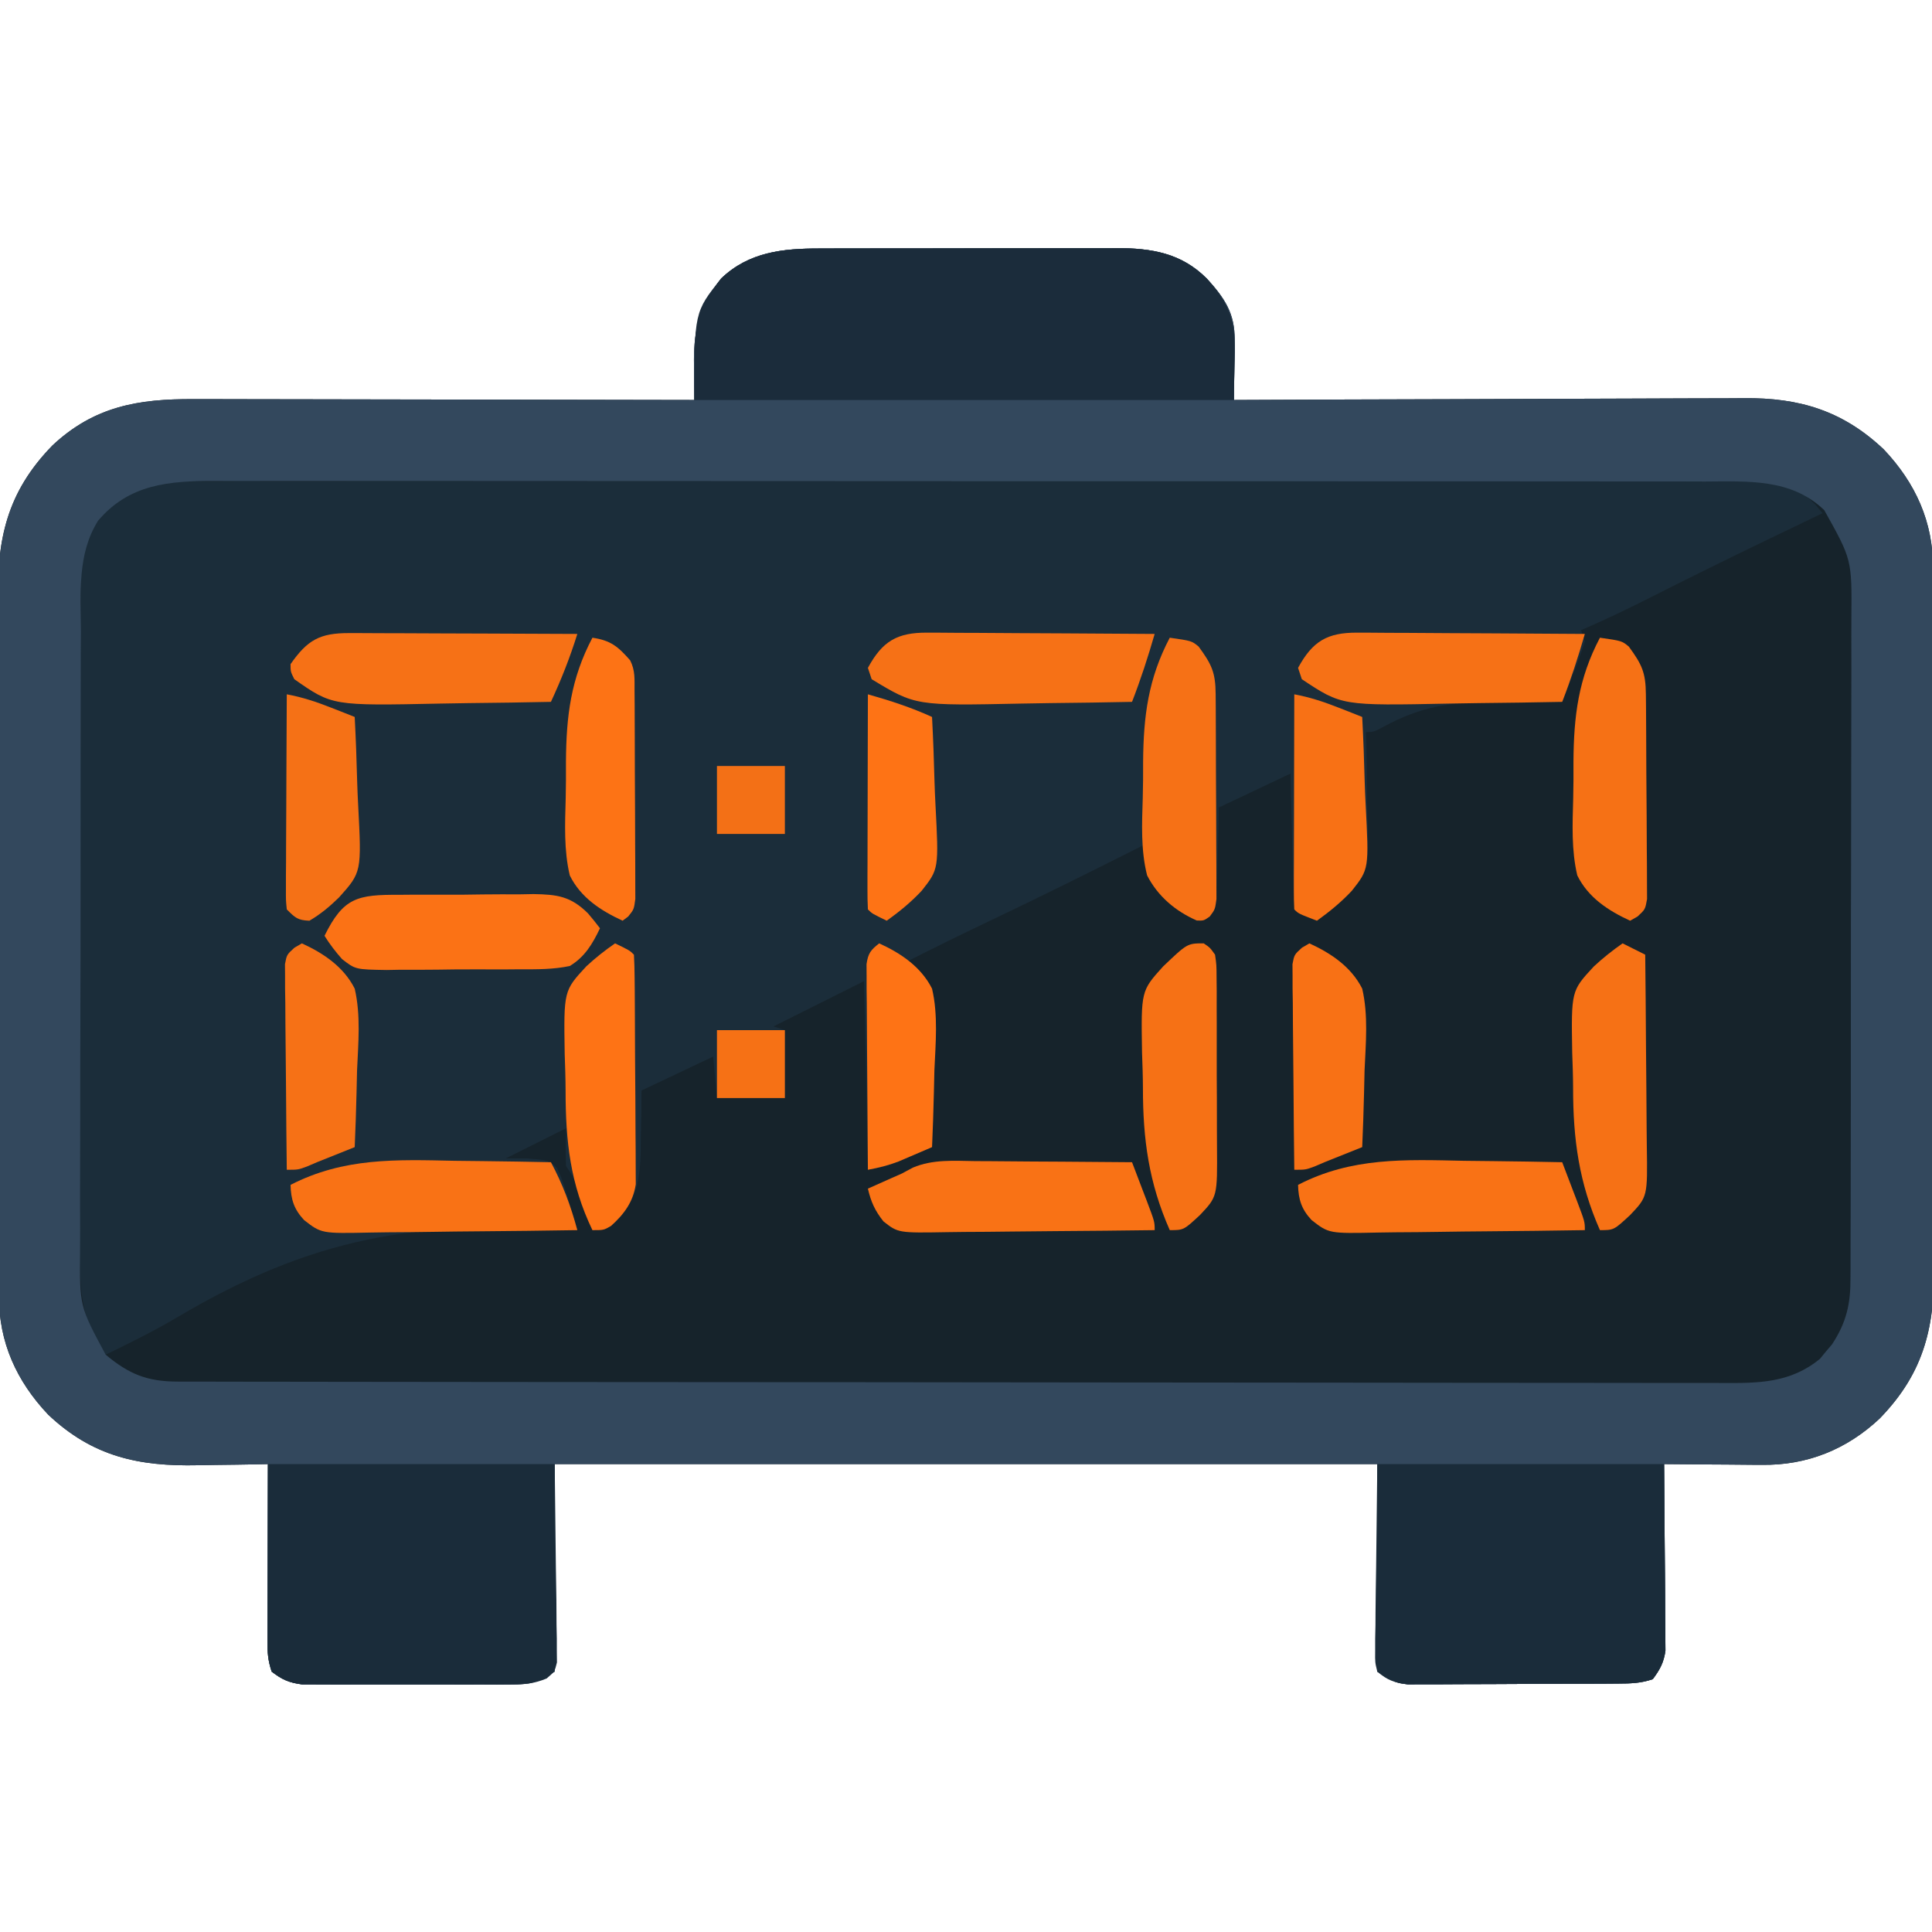 <?xml version="1.0" encoding="UTF-8"?>
<svg version="1.1" xmlns="http://www.w3.org/2000/svg" width="512" height="512">
<path d="M0 0 C0.913 -0.003 1.826 -0.007 2.766 -0.01 C5.78 -0.02 8.794 -0.022 11.808 -0.023 C13.909 -0.026 16.01 -0.029 18.111 -0.033 C22.516 -0.039 26.921 -0.041 31.326 -0.04 C36.956 -0.04 42.585 -0.054 48.215 -0.071 C52.556 -0.082 56.897 -0.084 61.238 -0.083 C63.313 -0.085 65.387 -0.089 67.462 -0.097 C70.372 -0.107 73.282 -0.104 76.191 -0.098 C77.04 -0.103 77.888 -0.109 78.761 -0.115 C88.06 -0.066 95.915 1.175 102.706 8.009 C107.343 13.074 110.137 17.15 110.05 24.227 C110.043 25.159 110.037 26.09 110.03 27.05 C110.014 28.009 109.997 28.969 109.979 29.958 C109.97 30.937 109.961 31.916 109.952 32.925 C109.929 35.332 109.896 37.738 109.854 40.145 C110.606 40.142 111.358 40.138 112.132 40.134 C130.463 40.046 148.793 39.979 167.123 39.938 C175.988 39.917 184.852 39.889 193.717 39.844 C201.447 39.804 209.178 39.778 216.909 39.769 C220.998 39.764 225.087 39.752 229.177 39.722 C233.035 39.695 236.892 39.687 240.75 39.693 C242.157 39.692 243.565 39.684 244.972 39.668 C259.737 39.514 271.237 42.998 282.077 53.247 C290.503 62.161 295.166 72.457 295.129 84.752 C295.134 85.605 295.139 86.459 295.145 87.338 C295.159 90.191 295.16 93.044 295.161 95.897 C295.169 97.946 295.177 99.995 295.186 102.044 C295.208 107.606 295.217 113.168 295.222 118.731 C295.226 122.209 295.232 125.688 295.239 129.167 C295.263 141.313 295.276 153.459 295.28 165.605 C295.284 176.909 295.314 188.213 295.355 199.517 C295.39 209.234 295.406 218.952 295.406 228.669 C295.407 234.467 295.416 240.265 295.444 246.063 C295.471 251.522 295.473 256.981 295.457 262.44 C295.455 264.436 295.461 266.432 295.477 268.428 C295.604 285.257 293.132 297.568 280.979 310.075 C272.252 318.275 261.712 322.515 249.733 322.341 C248.616 322.336 248.616 322.336 247.477 322.332 C245.123 322.321 242.77 322.296 240.417 322.27 C238.811 322.26 237.205 322.251 235.599 322.243 C231.684 322.221 227.769 322.187 223.854 322.145 C223.864 323.106 223.864 323.106 223.875 324.086 C223.941 330.753 223.986 337.42 224.019 344.087 C224.034 346.575 224.055 349.063 224.081 351.551 C224.117 355.128 224.134 358.705 224.147 362.282 C224.163 363.394 224.178 364.505 224.194 365.651 C224.195 366.691 224.195 367.732 224.195 368.804 C224.205 370.173 224.205 370.173 224.215 371.57 C223.772 374.732 222.759 376.598 220.854 379.145 C217.56 380.243 215.096 380.285 211.626 380.306 C210.341 380.316 209.056 380.326 207.733 380.336 C206.328 380.34 204.923 380.345 203.519 380.348 C202.078 380.354 200.636 380.36 199.195 380.366 C196.174 380.376 193.153 380.382 190.132 380.385 C186.266 380.391 182.4 380.415 178.535 380.443 C175.558 380.462 172.581 380.467 169.604 380.469 C168.179 380.472 166.754 380.48 165.329 380.493 C163.333 380.51 161.337 380.506 159.341 380.502 C158.207 380.505 157.072 380.509 155.903 380.513 C152.854 380.145 152.854 380.145 147.854 377.145 C147.854 358.995 147.854 340.845 147.854 322.145 C75.914 322.145 3.974 322.145 -70.146 322.145 C-70.146 340.295 -70.146 358.445 -70.146 377.145 C-75.073 380.102 -76.227 380.522 -81.601 380.533 C-82.885 380.543 -84.17 380.552 -85.494 380.562 C-86.888 380.557 -88.283 380.551 -89.677 380.544 C-91.115 380.546 -92.553 380.549 -93.991 380.552 C-97.001 380.557 -100.01 380.55 -103.019 380.536 C-106.869 380.519 -110.719 380.529 -114.569 380.547 C-117.537 380.558 -120.506 380.554 -123.474 380.547 C-124.893 380.545 -126.313 380.547 -127.732 380.554 C-129.718 380.562 -131.704 380.548 -133.69 380.533 C-134.819 380.531 -135.947 380.529 -137.11 380.526 C-140.535 380.096 -142.421 379.244 -145.146 377.145 C-146.147 374.142 -146.267 372.168 -146.259 369.031 C-146.259 367.47 -146.259 367.47 -146.259 365.877 C-146.254 364.755 -146.248 363.633 -146.243 362.477 C-146.242 361.327 -146.24 360.177 -146.239 358.993 C-146.233 355.314 -146.221 351.636 -146.208 347.958 C-146.203 345.466 -146.198 342.975 -146.194 340.483 C-146.183 334.371 -146.167 328.258 -146.146 322.145 C-147.113 322.166 -148.08 322.187 -149.076 322.209 C-152.722 322.282 -156.367 322.327 -160.013 322.365 C-161.58 322.385 -163.147 322.412 -164.714 322.447 C-180.374 322.787 -192.604 320.167 -204.368 309.044 C-212.794 300.13 -217.457 289.833 -217.42 277.539 C-217.425 276.685 -217.43 275.832 -217.436 274.952 C-217.451 272.099 -217.451 269.246 -217.452 266.393 C-217.46 264.344 -217.468 262.296 -217.477 260.247 C-217.499 254.685 -217.508 249.122 -217.513 243.56 C-217.517 240.081 -217.523 236.603 -217.53 233.124 C-217.554 220.978 -217.568 208.831 -217.571 196.685 C-217.575 185.381 -217.605 174.077 -217.646 162.774 C-217.681 153.056 -217.697 143.339 -217.697 133.621 C-217.698 127.823 -217.707 122.025 -217.735 116.228 C-217.762 110.768 -217.764 105.309 -217.748 99.85 C-217.746 97.854 -217.752 95.859 -217.768 93.863 C-217.895 77.033 -215.423 64.722 -203.271 52.216 C-192.212 41.826 -180.482 39.838 -165.857 39.918 C-164.407 39.919 -162.958 39.918 -161.509 39.917 C-157.59 39.917 -153.671 39.928 -149.752 39.942 C-145.651 39.955 -141.55 39.956 -137.448 39.959 C-129.689 39.965 -121.93 39.981 -114.17 40.001 C-105.333 40.024 -96.497 40.035 -87.66 40.045 C-69.488 40.066 -51.317 40.101 -33.146 40.145 C-33.159 38.977 -33.172 37.808 -33.185 36.604 C-33.196 35.057 -33.206 33.509 -33.216 31.962 C-33.23 30.809 -33.23 30.809 -33.244 29.633 C-33.286 21.115 -31.396 14.671 -26.021 7.938 C-18.654 0.894 -9.66 -0.005 0 0 Z " fill="#16232B" transform="translate(217.146,65.855)"/>
<path d="M0 0 C0.727 -0.004 1.455 -0.009 2.204 -0.013 C4.631 -0.024 7.057 -0.014 9.484 -0.003 C11.246 -0.007 13.008 -0.012 14.77 -0.018 C19.603 -0.03 24.436 -0.024 29.269 -0.015 C34.484 -0.008 39.7 -0.018 44.915 -0.027 C55.129 -0.04 65.343 -0.037 75.558 -0.028 C83.859 -0.022 92.161 -0.021 100.462 -0.024 C101.644 -0.024 102.825 -0.025 104.042 -0.025 C106.442 -0.026 108.842 -0.027 111.242 -0.028 C133.75 -0.037 156.257 -0.027 178.764 -0.011 C198.076 0.003 217.387 0 236.699 -0.014 C259.124 -0.03 281.549 -0.036 303.974 -0.027 C306.365 -0.026 308.757 -0.025 311.148 -0.024 C312.325 -0.023 313.501 -0.023 314.714 -0.023 C323.005 -0.02 331.295 -0.024 339.586 -0.031 C349.691 -0.04 359.796 -0.037 369.901 -0.022 C375.057 -0.014 380.212 -0.011 385.368 -0.02 C390.088 -0.029 394.809 -0.024 399.529 -0.009 C401.236 -0.005 402.942 -0.007 404.649 -0.014 C425.093 -0.095 425.093 -0.095 431.435 6.065 C432.074 6.828 432.713 7.591 433.372 8.378 C432.63 8.734 431.887 9.09 431.123 9.456 C427.58 11.157 424.038 12.86 420.497 14.565 C419.849 14.877 419.202 15.189 418.534 15.51 C407.951 20.61 397.423 25.81 386.939 31.113 C381.149 34.032 375.331 36.817 369.372 39.378 C369.702 40.368 370.032 41.358 370.372 42.378 C369.476 45.174 368.521 47.844 367.435 50.565 C367.144 51.315 366.853 52.064 366.554 52.837 C365.835 54.687 365.105 56.533 364.372 58.378 C362.9 58.368 362.9 58.368 361.397 58.358 C357.678 58.344 353.961 58.376 350.243 58.42 C348.648 58.433 347.052 58.434 345.457 58.422 C334.72 58.351 326.7 59.734 317.201 64.879 C314.372 66.378 314.372 66.378 312.372 66.378 C312.405 67.466 312.437 68.554 312.471 69.675 C312.577 73.769 312.602 77.859 312.604 81.954 C312.616 83.715 312.649 85.476 312.705 87.237 C313.192 103.421 313.192 103.421 306.992 110.018 C304.554 112.306 302.05 114.375 299.372 116.378 C294.497 114.503 294.497 114.503 293.372 113.378 C293.212 110.713 293.113 108.072 293.056 105.405 C293.035 104.607 293.014 103.81 292.993 102.988 C292.927 100.43 292.868 97.873 292.81 95.315 C292.766 93.585 292.723 91.855 292.679 90.126 C292.571 85.876 292.472 81.627 292.372 77.378 C286.102 80.348 279.832 83.318 273.372 86.378 C273.335 88.292 273.297 90.206 273.259 92.178 C273.193 94.682 273.127 97.186 273.06 99.69 C273.037 100.953 273.015 102.215 272.991 103.516 C272.956 104.725 272.92 105.933 272.884 107.178 C272.858 108.294 272.831 109.409 272.805 110.558 C272.372 113.378 272.372 113.378 270.955 115.265 C269.372 116.378 269.372 116.378 267.54 116.381 C264.394 114.925 262.121 112.719 259.685 110.315 C258.937 109.635 258.937 109.635 258.175 108.942 C254.059 104.904 253.627 101.891 253.372 96.378 C252.705 96.714 252.038 97.05 251.35 97.396 C238.38 103.925 225.384 110.377 212.268 116.608 C204.92 120.103 197.627 123.693 190.372 127.378 C190.87 127.768 191.367 128.159 191.879 128.562 C195.543 131.753 197.816 134.052 198.167 139.028 C198.166 140.768 198.127 142.509 198.056 144.249 C198.046 145.171 198.036 146.093 198.026 147.044 C197.987 149.969 197.899 152.891 197.81 155.815 C197.775 157.807 197.743 159.798 197.714 161.79 C197.637 166.654 197.516 171.515 197.372 176.378 C195.479 177.196 193.582 178.007 191.685 178.815 C190.629 179.267 189.573 179.72 188.485 180.186 C185.372 181.378 185.372 181.378 180.372 182.378 C180.042 165.878 179.712 149.378 179.372 132.378 C174.092 135.018 168.812 137.658 163.372 140.378 C159.412 142.358 159.412 142.358 155.372 144.378 C156.362 144.708 157.352 145.038 158.372 145.378 C158.372 151.318 158.372 157.258 158.372 163.378 C152.432 163.378 146.492 163.378 140.372 163.378 C140.042 159.748 139.712 156.118 139.372 152.378 C133.102 155.348 126.832 158.318 120.372 161.378 C120.358 163.162 120.344 164.946 120.329 166.784 C120.282 169.148 120.234 171.513 120.185 173.878 C120.176 175.637 120.176 175.637 120.167 177.432 C119.984 184.688 119.204 189.794 114.372 195.378 C111.695 197.897 111.081 198.378 107.372 198.378 C106.951 197.234 106.529 196.091 106.095 194.913 C105.542 193.422 104.988 191.931 104.435 190.44 C104.157 189.685 103.879 188.931 103.593 188.153 C102.455 184.49 102.455 184.49 100.372 181.378 C100.23 178.041 100.33 174.718 100.372 171.378 C95.092 174.018 89.812 176.658 84.372 179.378 C86.27 179.378 88.167 179.378 90.122 179.378 C95.833 179.867 95.833 179.867 97.954 181.874 C99.826 185.579 100.775 189.694 101.962 193.663 C102.36 194.993 102.36 194.993 102.766 196.35 C103.066 197.354 103.066 197.354 103.372 198.378 C102.734 198.335 102.095 198.292 101.437 198.247 C60.744 195.676 33.095 200.278 -2.658 221.472 C-8.823 225.121 -15.179 228.268 -21.628 231.378 C-28.852 221.704 -28.473 212.44 -28.372 200.928 C-28.377 198.972 -28.385 197.016 -28.395 195.061 C-28.413 189.775 -28.395 184.491 -28.368 179.206 C-28.345 173.661 -28.354 168.116 -28.357 162.572 C-28.359 153.264 -28.337 143.956 -28.3 134.648 C-28.258 123.902 -28.251 113.157 -28.263 102.411 C-28.275 92.052 -28.263 81.693 -28.241 71.334 C-28.232 66.935 -28.23 62.537 -28.234 58.138 C-28.238 52.954 -28.222 47.771 -28.19 42.588 C-28.182 40.691 -28.18 38.794 -28.185 36.897 C-28.237 16.332 -28.237 16.332 -21.768 7.975 C-21.145 7.469 -20.521 6.962 -19.878 6.44 C-19.264 5.915 -18.651 5.391 -18.018 4.85 C-12.158 1.24 -6.826 0.003 0 0 Z " fill="#1B2D3A" transform="translate(49.628,127.622)"/>
<path d="M0 0 C0.913 -0.003 1.826 -0.007 2.766 -0.01 C5.78 -0.02 8.794 -0.022 11.808 -0.023 C13.909 -0.026 16.01 -0.029 18.111 -0.033 C22.516 -0.039 26.921 -0.041 31.326 -0.04 C36.956 -0.04 42.585 -0.054 48.215 -0.071 C52.556 -0.082 56.897 -0.084 61.238 -0.083 C63.313 -0.085 65.387 -0.089 67.462 -0.097 C70.372 -0.107 73.282 -0.104 76.191 -0.098 C77.04 -0.103 77.888 -0.109 78.761 -0.115 C88.06 -0.066 95.915 1.175 102.706 8.009 C107.343 13.074 110.137 17.15 110.05 24.227 C110.043 25.159 110.037 26.09 110.03 27.05 C110.014 28.009 109.997 28.969 109.979 29.958 C109.97 30.937 109.961 31.916 109.952 32.925 C109.929 35.332 109.896 37.738 109.854 40.145 C110.606 40.142 111.358 40.138 112.132 40.134 C130.463 40.046 148.793 39.979 167.123 39.938 C175.988 39.917 184.852 39.889 193.717 39.844 C201.447 39.804 209.178 39.778 216.909 39.769 C220.998 39.764 225.087 39.752 229.177 39.722 C233.035 39.695 236.892 39.687 240.75 39.693 C242.157 39.692 243.565 39.684 244.972 39.668 C259.737 39.514 271.237 42.998 282.077 53.247 C290.503 62.161 295.166 72.457 295.129 84.752 C295.134 85.605 295.139 86.459 295.145 87.338 C295.159 90.191 295.16 93.044 295.161 95.897 C295.169 97.946 295.177 99.995 295.186 102.044 C295.208 107.606 295.217 113.168 295.222 118.731 C295.226 122.209 295.232 125.688 295.239 129.167 C295.263 141.313 295.276 153.459 295.28 165.605 C295.284 176.909 295.314 188.213 295.355 199.517 C295.39 209.234 295.406 218.952 295.406 228.669 C295.407 234.467 295.416 240.265 295.444 246.063 C295.471 251.522 295.473 256.981 295.457 262.44 C295.455 264.436 295.461 266.432 295.477 268.428 C295.604 285.257 293.132 297.568 280.979 310.075 C272.252 318.275 261.712 322.515 249.733 322.341 C248.616 322.336 248.616 322.336 247.477 322.332 C245.123 322.321 242.77 322.296 240.417 322.27 C238.811 322.26 237.205 322.251 235.599 322.243 C231.684 322.221 227.769 322.187 223.854 322.145 C223.864 323.106 223.864 323.106 223.875 324.086 C223.941 330.753 223.986 337.42 224.019 344.087 C224.034 346.575 224.055 349.063 224.081 351.551 C224.117 355.128 224.134 358.705 224.147 362.282 C224.163 363.394 224.178 364.505 224.194 365.651 C224.195 366.691 224.195 367.732 224.195 368.804 C224.205 370.173 224.205 370.173 224.215 371.57 C223.772 374.732 222.759 376.598 220.854 379.145 C217.56 380.243 215.096 380.285 211.626 380.306 C210.341 380.316 209.056 380.326 207.733 380.336 C206.328 380.34 204.923 380.345 203.519 380.348 C202.078 380.354 200.636 380.36 199.195 380.366 C196.174 380.376 193.153 380.382 190.132 380.385 C186.266 380.391 182.4 380.415 178.535 380.443 C175.558 380.462 172.581 380.467 169.604 380.469 C168.179 380.472 166.754 380.48 165.329 380.493 C163.333 380.51 161.337 380.506 159.341 380.502 C158.207 380.505 157.072 380.509 155.903 380.513 C152.854 380.145 152.854 380.145 147.854 377.145 C147.854 358.995 147.854 340.845 147.854 322.145 C75.914 322.145 3.974 322.145 -70.146 322.145 C-70.146 340.295 -70.146 358.445 -70.146 377.145 C-75.073 380.102 -76.227 380.522 -81.601 380.533 C-82.885 380.543 -84.17 380.552 -85.494 380.562 C-86.888 380.557 -88.283 380.551 -89.677 380.544 C-91.115 380.546 -92.553 380.549 -93.991 380.552 C-97.001 380.557 -100.01 380.55 -103.019 380.536 C-106.869 380.519 -110.719 380.529 -114.569 380.547 C-117.537 380.558 -120.506 380.554 -123.474 380.547 C-124.893 380.545 -126.313 380.547 -127.732 380.554 C-129.718 380.562 -131.704 380.548 -133.69 380.533 C-134.819 380.531 -135.947 380.529 -137.11 380.526 C-140.535 380.096 -142.421 379.244 -145.146 377.145 C-146.147 374.142 -146.267 372.168 -146.259 369.031 C-146.259 367.47 -146.259 367.47 -146.259 365.877 C-146.254 364.755 -146.248 363.633 -146.243 362.477 C-146.242 361.327 -146.24 360.177 -146.239 358.993 C-146.233 355.314 -146.221 351.636 -146.208 347.958 C-146.203 345.466 -146.198 342.975 -146.194 340.483 C-146.183 334.371 -146.167 328.258 -146.146 322.145 C-147.113 322.166 -148.08 322.187 -149.076 322.209 C-152.722 322.282 -156.367 322.327 -160.013 322.365 C-161.58 322.385 -163.147 322.412 -164.714 322.447 C-180.374 322.787 -192.604 320.167 -204.368 309.044 C-212.794 300.13 -217.457 289.833 -217.42 277.539 C-217.425 276.685 -217.43 275.832 -217.436 274.952 C-217.451 272.099 -217.451 269.246 -217.452 266.393 C-217.46 264.344 -217.468 262.296 -217.477 260.247 C-217.499 254.685 -217.508 249.122 -217.513 243.56 C-217.517 240.081 -217.523 236.603 -217.53 233.124 C-217.554 220.978 -217.568 208.831 -217.571 196.685 C-217.575 185.381 -217.605 174.077 -217.646 162.774 C-217.681 153.056 -217.697 143.339 -217.697 133.621 C-217.698 127.823 -217.707 122.025 -217.735 116.228 C-217.762 110.768 -217.764 105.309 -217.748 99.85 C-217.746 97.854 -217.752 95.859 -217.768 93.863 C-217.895 77.033 -215.423 64.722 -203.271 52.216 C-192.212 41.826 -180.482 39.838 -165.857 39.918 C-164.407 39.919 -162.958 39.918 -161.509 39.917 C-157.59 39.917 -153.671 39.928 -149.752 39.942 C-145.651 39.955 -141.55 39.956 -137.448 39.959 C-129.689 39.965 -121.93 39.981 -114.17 40.001 C-105.333 40.024 -96.497 40.035 -87.66 40.045 C-69.488 40.066 -51.317 40.101 -33.146 40.145 C-33.159 38.977 -33.172 37.808 -33.185 36.604 C-33.196 35.057 -33.206 33.509 -33.216 31.962 C-33.23 30.809 -33.23 30.809 -33.244 29.633 C-33.286 21.115 -31.396 14.671 -26.021 7.938 C-18.654 0.894 -9.66 -0.005 0 0 Z M-191.146 72.145 C-196.739 80.954 -195.724 91.467 -195.695 101.465 C-195.704 103.419 -195.714 105.373 -195.726 107.327 C-195.752 112.613 -195.754 117.898 -195.749 123.183 C-195.747 127.604 -195.756 132.024 -195.766 136.445 C-195.788 146.878 -195.789 157.311 -195.777 167.745 C-195.765 178.49 -195.789 189.234 -195.832 199.98 C-195.867 209.223 -195.879 218.467 -195.873 227.71 C-195.869 233.223 -195.874 238.736 -195.902 244.249 C-195.927 249.434 -195.923 254.618 -195.897 259.804 C-195.893 261.7 -195.898 263.597 -195.915 265.494 C-196.062 280.301 -196.062 280.301 -189.146 293.145 C-182.961 298.313 -178.159 300.268 -170.07 300.279 C-168.978 300.283 -168.978 300.283 -167.863 300.287 C-165.403 300.293 -162.943 300.293 -160.483 300.292 C-158.709 300.296 -156.935 300.299 -155.161 300.304 C-150.271 300.314 -145.381 300.317 -140.491 300.32 C-135.223 300.324 -129.955 300.333 -124.687 300.342 C-111.957 300.362 -99.227 300.372 -86.497 300.381 C-80.505 300.385 -74.513 300.391 -68.521 300.396 C-48.607 300.413 -28.693 300.427 -8.779 300.435 C-3.61 300.437 1.56 300.438 6.729 300.44 C8.014 300.441 9.299 300.441 10.623 300.442 C31.442 300.45 52.261 300.476 73.081 300.508 C94.446 300.541 115.811 300.559 137.177 300.562 C149.176 300.564 161.176 300.573 173.175 300.599 C183.394 300.62 193.612 300.629 203.831 300.619 C209.045 300.614 214.259 300.616 219.473 300.636 C224.248 300.653 229.022 300.652 233.797 300.637 C235.523 300.634 237.249 300.639 238.975 300.65 C248.731 300.713 257.273 300.734 265.159 294.251 C265.936 293.301 265.936 293.301 266.729 292.333 C267.263 291.708 267.797 291.082 268.347 290.438 C272.172 284.621 273.298 279.687 273.249 272.778 C273.258 271.555 273.258 271.555 273.267 270.306 C273.284 267.587 273.279 264.869 273.274 262.15 C273.282 260.195 273.29 258.239 273.3 256.284 C273.322 250.982 273.325 245.681 273.323 240.379 C273.323 235.948 273.332 231.518 273.34 227.087 C273.359 216.63 273.362 206.174 273.355 195.717 C273.349 184.942 273.372 174.167 273.409 163.392 C273.44 154.131 273.451 144.869 273.447 135.608 C273.445 130.081 273.45 124.555 273.475 119.028 C273.497 113.828 273.495 108.629 273.475 103.429 C273.472 101.525 273.477 99.622 273.491 97.718 C273.624 82.441 273.624 82.441 266.297 69.336 C257.501 60.874 246.003 61.714 234.622 61.758 C232.86 61.753 231.097 61.748 229.334 61.741 C224.503 61.727 219.673 61.731 214.842 61.738 C209.627 61.743 204.412 61.731 199.198 61.72 C188.987 61.703 178.776 61.702 168.565 61.708 C160.267 61.712 151.968 61.71 143.669 61.705 C142.488 61.704 141.307 61.703 140.09 61.703 C137.69 61.701 135.29 61.7 132.891 61.698 C110.39 61.684 87.889 61.69 65.389 61.701 C44.803 61.711 24.217 61.698 3.631 61.674 C-17.509 61.65 -38.648 61.64 -59.788 61.647 C-71.655 61.65 -83.523 61.648 -95.39 61.631 C-105.492 61.616 -115.593 61.615 -125.694 61.633 C-130.848 61.641 -136.001 61.643 -141.154 61.628 C-145.873 61.614 -150.592 61.619 -155.311 61.638 C-157.016 61.642 -158.722 61.639 -160.428 61.629 C-172.284 61.561 -183 62.454 -191.146 72.145 Z " fill="#33485D" transform="translate(217.146,65.855)"/>
<path d="M0 0 C0.913 -0.003 1.826 -0.007 2.766 -0.01 C5.78 -0.02 8.794 -0.022 11.808 -0.023 C13.909 -0.026 16.01 -0.029 18.111 -0.033 C22.516 -0.039 26.921 -0.041 31.326 -0.04 C36.956 -0.04 42.585 -0.054 48.215 -0.071 C52.556 -0.082 56.897 -0.084 61.238 -0.083 C63.313 -0.085 65.387 -0.089 67.462 -0.097 C70.372 -0.107 73.282 -0.104 76.191 -0.098 C77.04 -0.103 77.888 -0.109 78.761 -0.115 C88.06 -0.066 95.915 1.175 102.706 8.009 C112.175 18.354 109.854 23.7 109.854 40.145 C62.664 40.145 15.474 40.145 -33.146 40.145 C-33.146 16.862 -33.146 16.862 -26.021 7.938 C-18.654 0.894 -9.66 -0.005 0 0 Z " fill="#1B2C3B" transform="translate(217.146,65.855)"/>
<path d="M0 0 C25.08 0 50.16 0 76 0 C76.062 8.477 76.124 16.954 76.188 25.688 C76.228 29.691 76.228 29.691 76.27 33.776 C76.279 35.896 76.287 38.017 76.293 40.137 C76.316 41.783 76.316 41.783 76.339 43.462 C76.34 45.044 76.34 45.044 76.341 46.659 C76.351 48.028 76.351 48.028 76.361 49.425 C75.918 52.587 74.904 54.453 73 57 C69.705 58.098 67.242 58.14 63.772 58.161 C62.487 58.171 61.202 58.18 59.878 58.19 C58.473 58.195 57.069 58.199 55.664 58.203 C54.223 58.209 52.782 58.215 51.341 58.22 C48.32 58.231 45.299 58.237 42.277 58.24 C38.411 58.246 34.546 58.27 30.68 58.298 C27.703 58.317 24.726 58.322 21.749 58.324 C20.324 58.327 18.9 58.335 17.475 58.348 C15.479 58.365 13.483 58.361 11.487 58.356 C10.352 58.36 9.218 58.364 8.049 58.367 C4.548 57.946 2.687 57.289 0 55 C-0.601 52.551 -0.601 52.551 -0.568 49.611 C-0.567 48.494 -0.566 47.378 -0.566 46.228 C-0.54 45.056 -0.515 43.884 -0.488 42.676 C-0.483 41.598 -0.478 40.519 -0.473 39.409 C-0.447 35.376 -0.377 31.344 -0.312 27.312 C-0.158 13.793 -0.158 13.793 0 0 Z " fill="#1A2C3A" transform="translate(365,388)"/>
<path d="M0 0 C25.08 0 50.16 0 76 0 C76.103 9.013 76.206 18.026 76.312 27.312 C76.358 30.157 76.404 33.001 76.45 35.931 C76.465 38.179 76.478 40.427 76.488 42.676 C76.514 43.848 76.539 45.02 76.566 46.228 C76.566 47.344 76.567 48.46 76.568 49.611 C76.579 50.581 76.59 51.551 76.601 52.551 C76 55 76 55 73.868 56.813 C70.549 58.187 68.134 58.381 64.545 58.388 C63.26 58.398 61.975 58.407 60.651 58.417 C59.257 58.411 57.863 58.405 56.469 58.398 C55.031 58.4 53.592 58.403 52.154 58.407 C49.145 58.412 46.136 58.405 43.126 58.391 C39.276 58.374 35.427 58.384 31.576 58.402 C28.608 58.413 25.64 58.409 22.672 58.401 C21.252 58.399 19.833 58.402 18.414 58.409 C16.427 58.417 14.441 58.403 12.455 58.388 C10.762 58.385 10.762 58.385 9.035 58.381 C5.61 57.951 3.724 57.099 1 55 C-0.001 51.996 -0.121 50.023 -0.114 46.886 C-0.113 45.831 -0.113 44.775 -0.113 43.688 C-0.108 42.58 -0.103 41.473 -0.098 40.332 C-0.097 39.313 -0.096 38.294 -0.095 37.244 C-0.089 33.433 -0.075 29.623 -0.062 25.812 C-0.042 17.294 -0.021 8.776 0 0 Z " fill="#1A2C3A" transform="translate(71,388)"/>
<path d="M0 0 C2.529 0.03 5.057 0.058 7.586 0.082 C13.725 0.148 19.862 0.247 26 0.375 C27.004 2.999 28.003 5.624 29 8.25 C29.286 8.996 29.572 9.743 29.867 10.512 C32 16.148 32 16.148 32 18.375 C23.255 18.514 14.51 18.621 5.764 18.686 C1.703 18.717 -2.358 18.759 -6.419 18.828 C-10.342 18.893 -14.264 18.929 -18.187 18.944 C-19.681 18.955 -21.174 18.977 -22.667 19.009 C-35.813 19.284 -35.813 19.284 -40.41 15.713 C-43.065 12.861 -43.906 10.315 -44 6.375 C-29.757 -0.981 -15.705 -0.328 0 0 Z " fill="#F97215" transform="translate(388,307.625)"/>
<path d="M0 0 C1.783 0.006 1.783 0.006 3.602 0.013 C7.382 0.03 11.162 0.067 14.941 0.105 C17.511 0.121 20.081 0.134 22.65 0.146 C28.935 0.179 35.219 0.23 41.504 0.293 C42.508 2.917 43.507 5.542 44.504 8.168 C44.79 8.914 45.076 9.661 45.371 10.43 C47.504 16.066 47.504 16.066 47.504 18.293 C38.742 18.409 29.979 18.498 21.216 18.552 C17.147 18.578 13.078 18.613 9.009 18.67 C5.08 18.725 1.151 18.754 -2.778 18.767 C-4.275 18.777 -5.772 18.795 -7.268 18.822 C-20.47 19.051 -20.47 19.051 -24.376 15.969 C-26.63 13.125 -27.677 10.815 -28.496 7.293 C-27.142 6.688 -25.788 6.084 -24.434 5.48 C-23.679 5.144 -22.925 4.808 -22.148 4.461 C-21.273 4.076 -20.398 3.69 -19.496 3.293 C-18.544 2.78 -17.592 2.267 -16.611 1.738 C-11.277 -0.529 -5.697 -0.077 0 0 Z " fill="#F97215" transform="translate(258.496,307.707)"/>
<path d="M0 0 C2.48 0.03 4.961 0.058 7.441 0.082 C13.462 0.148 19.481 0.247 25.5 0.375 C28.648 6.237 30.764 11.956 32.5 18.375 C23.755 18.514 15.01 18.621 6.264 18.686 C2.203 18.717 -1.858 18.759 -5.919 18.828 C-9.842 18.893 -13.764 18.929 -17.687 18.944 C-19.181 18.955 -20.674 18.977 -22.167 19.009 C-35.313 19.284 -35.313 19.284 -39.91 15.713 C-42.565 12.861 -43.406 10.315 -43.5 6.375 C-29.367 -0.874 -15.575 -0.331 0 0 Z " fill="#F97215" transform="translate(120.5,307.625)"/>
<path d="M0 0 C0.654 -0 1.308 -0.001 1.982 -0.001 C4.131 0.001 6.278 0.024 8.427 0.048 C9.922 0.053 11.417 0.057 12.912 0.06 C16.836 0.072 20.76 0.101 24.684 0.135 C28.692 0.165 32.701 0.179 36.71 0.194 C44.567 0.226 52.425 0.277 60.282 0.341 C58.517 6.448 56.586 12.415 54.282 18.341 C46.866 18.494 39.451 18.598 32.035 18.67 C29.518 18.7 27.001 18.741 24.485 18.793 C-4.133 19.373 -4.133 19.373 -14.718 12.341 C-15.048 11.351 -15.378 10.361 -15.718 9.341 C-11.882 2.259 -7.963 -0.045 0 0 Z " fill="#F67116" transform="translate(359.718,167.659)"/>
<path d="M0 0 C0.654 -0 1.308 -0.001 1.982 -0.001 C4.131 0.001 6.278 0.024 8.427 0.048 C9.922 0.053 11.417 0.057 12.912 0.06 C16.836 0.072 20.76 0.101 24.684 0.135 C28.692 0.165 32.701 0.179 36.71 0.194 C44.567 0.226 52.425 0.277 60.282 0.341 C58.517 6.448 56.586 12.415 54.282 18.341 C47.027 18.494 39.773 18.598 32.517 18.67 C30.055 18.7 27.594 18.741 25.133 18.793 C-3.09 19.378 -3.09 19.378 -14.718 12.341 C-15.048 11.351 -15.378 10.361 -15.718 9.341 C-11.882 2.259 -7.963 -0.045 0 0 Z " fill="#F67116" transform="translate(245.718,167.659)"/>
<path d="M0 0 C0.654 -0 1.308 -0.001 1.982 -0.001 C4.136 0.001 6.289 0.016 8.442 0.032 C9.939 0.035 11.435 0.038 12.932 0.04 C16.864 0.048 20.796 0.068 24.729 0.09 C28.744 0.11 32.759 0.119 36.774 0.129 C44.648 0.151 52.522 0.185 60.396 0.227 C58.459 6.432 56.139 12.335 53.396 18.227 C46.122 18.381 38.85 18.485 31.575 18.557 C29.107 18.587 26.639 18.627 24.171 18.68 C-4.539 19.273 -4.539 19.273 -14.604 12.227 C-15.607 10.221 -15.607 10.221 -15.604 8.227 C-11.148 1.86 -7.911 -0.03 0 0 Z " fill="#F67116" transform="translate(92.604,167.773)"/>
<path d="M0 0 C5.794 0.833 5.794 0.833 7.645 2.34 C11.083 7.043 12.125 9.169 12.161 14.963 C12.171 16.214 12.18 17.466 12.19 18.755 C12.195 20.127 12.199 21.499 12.203 22.871 C12.209 24.274 12.215 25.676 12.22 27.078 C12.231 30.02 12.237 32.961 12.24 35.903 C12.246 39.673 12.27 43.444 12.298 47.215 C12.317 50.112 12.322 53.009 12.324 55.906 C12.327 57.296 12.335 58.686 12.348 60.077 C12.365 62.02 12.361 63.964 12.356 65.908 C12.36 67.014 12.364 68.121 12.367 69.261 C12 72 12 72 10.592 73.884 C9 75 9 75 7.168 74.942 C1.502 72.479 -3.169 68.507 -6 63 C-7.701 56.311 -7.373 49.335 -7.159 42.486 C-7.063 39.269 -7.057 36.062 -7.064 32.844 C-6.961 20.694 -5.697 10.85 0 0 Z " fill="#F67116" transform="translate(310,169)"/>
<path d="M0 0 C1.662 1.123 1.662 1.123 3 3 C3.388 5.712 3.388 5.712 3.404 9.029 C3.417 10.27 3.429 11.512 3.442 12.791 C3.44 14.149 3.437 15.506 3.434 16.863 C3.438 18.257 3.443 19.651 3.449 21.045 C3.458 23.968 3.456 26.89 3.446 29.813 C3.435 33.549 3.455 37.284 3.484 41.02 C3.502 43.9 3.502 46.78 3.496 49.66 C3.496 51.037 3.502 52.413 3.515 53.79 C3.618 67.105 3.618 67.105 -1 72 C-5.316 76 -5.316 76 -9 76 C-14.542 63.454 -16.118 51.967 -16.112 38.296 C-16.125 35.17 -16.235 32.056 -16.348 28.932 C-16.617 12.602 -16.617 12.602 -10.773 6.13 C-4.346 0 -4.346 0 0 0 Z " fill="#F67115" transform="translate(319,250)"/>
<path d="M0 0 C5.794 0.833 5.794 0.833 7.645 2.34 C11.079 7.038 12.125 9.175 12.177 14.963 C12.19 16.214 12.203 17.466 12.216 18.755 C12.224 20.127 12.232 21.499 12.238 22.871 C12.242 23.561 12.246 24.25 12.251 24.96 C12.271 28.608 12.286 32.255 12.295 35.903 C12.306 39.674 12.341 43.444 12.38 47.215 C12.406 50.112 12.415 53.009 12.418 55.906 C12.423 57.296 12.435 58.686 12.453 60.077 C12.478 62.02 12.475 63.964 12.47 65.908 C12.479 67.568 12.479 67.568 12.488 69.261 C12 72 12 72 9.971 73.881 C9.32 74.25 8.67 74.619 8 75 C2.198 72.326 -3.102 68.877 -6 63 C-7.587 56.325 -7.269 49.375 -7.084 42.562 C-7.001 39.336 -7.002 36.119 -7.016 32.893 C-6.937 20.715 -5.724 10.873 0 0 Z " fill="#F67115" transform="translate(424,169)"/>
<path d="M0 0 C2 1 4 2 6 3 C6.093 11.11 6.164 19.221 6.207 27.332 C6.228 31.098 6.256 34.864 6.302 38.631 C6.345 42.268 6.369 45.906 6.38 49.543 C6.387 50.928 6.401 52.313 6.423 53.698 C6.624 67.127 6.624 67.127 2 72 C-2.316 76 -2.316 76 -6 76 C-11.542 63.454 -13.118 51.967 -13.112 38.296 C-13.125 35.17 -13.235 32.056 -13.348 28.932 C-13.614 12.592 -13.614 12.592 -7.626 6.13 C-5.201 3.872 -2.716 1.901 0 0 Z " fill="#F67115" transform="translate(430,250)"/>
<path d="M0 0 C1.892 -0.016 1.892 -0.016 3.822 -0.032 C6.491 -0.045 9.156 -0.045 11.823 -0.025 C15.224 -0.002 18.621 -0.042 22.021 -0.101 C25.285 -0.147 28.548 -0.133 31.812 -0.125 C33.024 -0.147 34.236 -0.17 35.484 -0.193 C41.788 -0.09 45.36 0.383 49.936 4.929 C51.027 6.214 52.096 7.518 53.105 8.867 C51.14 13.002 49.089 16.455 45.105 18.867 C40.768 19.781 36.499 19.756 32.078 19.734 C30.185 19.75 30.185 19.75 28.253 19.766 C25.586 19.779 22.923 19.779 20.257 19.759 C16.855 19.736 13.458 19.777 10.056 19.835 C6.793 19.881 3.529 19.867 0.266 19.859 C-1.555 19.893 -1.555 19.893 -3.412 19.927 C-11.709 19.791 -11.709 19.791 -15.265 17.02 C-17.005 15.046 -18.505 13.098 -19.895 10.867 C-14.878 0.678 -11.184 -0.054 0 0 Z " fill="#FB7215" transform="translate(105.895,237.133)"/>
<path d="M0 0 C3.875 1.875 3.875 1.875 5 3 C5.115 4.962 5.16 6.928 5.177 8.893 C5.19 10.155 5.203 11.417 5.216 12.717 C5.224 14.107 5.232 15.497 5.238 16.887 C5.242 17.584 5.246 18.282 5.251 19.001 C5.272 22.697 5.286 26.393 5.295 30.09 C5.306 33.902 5.341 37.713 5.38 41.525 C5.407 44.46 5.415 47.395 5.418 50.33 C5.423 51.735 5.435 53.139 5.453 54.544 C5.478 56.516 5.474 58.488 5.47 60.46 C5.479 62.141 5.479 62.141 5.488 63.856 C4.755 68.577 2.431 71.7 -1.062 74.875 C-3 76 -3 76 -6 76 C-11.881 63.769 -13.118 52.434 -13.112 38.944 C-13.125 35.737 -13.235 32.541 -13.348 29.336 C-13.614 12.565 -13.614 12.565 -7.626 6.091 C-5.202 3.84 -2.721 1.884 0 0 Z " fill="#FE7315" transform="translate(163,250)"/>
<path d="M0 0 C4.845 0.723 6.751 2.3 10 6 C11.375 8.751 11.142 10.976 11.161 14.054 C11.171 15.326 11.18 16.597 11.19 17.907 C11.195 19.302 11.199 20.696 11.203 22.09 C11.209 23.515 11.215 24.94 11.22 26.364 C11.231 29.353 11.237 32.341 11.24 35.33 C11.246 39.161 11.27 42.992 11.298 46.824 C11.317 49.767 11.322 52.71 11.324 55.654 C11.327 57.066 11.335 58.479 11.348 59.891 C11.365 61.866 11.361 63.841 11.356 65.816 C11.36 66.94 11.364 68.065 11.367 69.223 C11 72 11 72 9.478 73.886 C8.746 74.438 8.746 74.438 8 75 C2.198 72.326 -3.102 68.877 -6 63 C-7.587 56.325 -7.269 49.375 -7.084 42.562 C-7.001 39.336 -7.002 36.119 -7.016 32.893 C-6.937 20.715 -5.724 10.873 0 0 Z " fill="#FD7315" transform="translate(157,169)"/>
<path d="M0 0 C4.166 0.773 7.865 2.007 11.812 3.562 C13.555 4.245 13.555 4.245 15.332 4.941 C16.212 5.291 17.093 5.64 18 6 C18.299 11.761 18.516 17.518 18.659 23.285 C18.719 25.241 18.801 27.196 18.905 29.15 C19.842 47.12 19.842 47.12 13.849 53.826 C11.322 56.277 9.051 58.201 6 60 C2.894 59.878 2.219 59.219 0 57 C-0.241 54.596 -0.241 54.596 -0.227 51.541 C-0.227 50.399 -0.227 49.258 -0.227 48.083 C-0.216 46.846 -0.206 45.61 -0.195 44.336 C-0.192 43.074 -0.19 41.811 -0.187 40.511 C-0.177 37.154 -0.159 33.797 -0.137 30.44 C-0.117 27.014 -0.108 23.589 -0.098 20.164 C-0.076 13.443 -0.042 6.721 0 0 Z " fill="#F57116" transform="translate(76,184)"/>
<path d="M0 0 C5.749 2.624 11.092 6.23 14 12 C15.644 19.039 14.942 26.465 14.625 33.625 C14.575 35.603 14.529 37.581 14.488 39.559 C14.379 44.375 14.207 49.186 14 54 C10.667 55.333 7.333 56.667 4 58 C3.127 58.374 2.255 58.748 1.355 59.133 C-1 60 -1 60 -4 60 C-4.093 52.62 -4.164 45.24 -4.207 37.86 C-4.228 34.433 -4.256 31.006 -4.302 27.579 C-4.354 23.64 -4.373 19.701 -4.391 15.762 C-4.411 14.53 -4.432 13.299 -4.453 12.03 C-4.453 10.889 -4.454 9.749 -4.454 8.573 C-4.463 7.567 -4.472 6.561 -4.481 5.525 C-4 3 -4 3 -1.972 1.152 C-1.321 0.772 -0.67 0.392 0 0 Z " fill="#F87115" transform="translate(347,250)"/>
<path d="M0 0 C5.749 2.624 11.092 6.23 14 12 C15.644 19.039 14.942 26.465 14.625 33.625 C14.575 35.603 14.529 37.581 14.488 39.559 C14.379 44.375 14.207 49.186 14 54 C10.667 55.333 7.333 56.667 4 58 C3.127 58.374 2.255 58.748 1.355 59.133 C-1 60 -1 60 -4 60 C-4.093 52.62 -4.164 45.24 -4.207 37.86 C-4.228 34.433 -4.256 31.006 -4.302 27.579 C-4.354 23.64 -4.373 19.701 -4.391 15.762 C-4.411 14.53 -4.432 13.299 -4.453 12.03 C-4.453 10.889 -4.454 9.749 -4.454 8.573 C-4.463 7.567 -4.472 6.561 -4.481 5.525 C-4 3 -4 3 -1.972 1.152 C-1.321 0.772 -0.67 0.392 0 0 Z " fill="#F67116" transform="translate(80,250)"/>
<path d="M0 0 C4.166 0.773 7.865 2.007 11.812 3.562 C13.555 4.245 13.555 4.245 15.332 4.941 C16.212 5.291 17.093 5.64 18 6 C18.299 11.761 18.516 17.518 18.659 23.285 C18.719 25.241 18.801 27.196 18.905 29.15 C19.799 46.284 19.799 46.284 15.275 52.037 C12.447 55.071 9.368 57.589 6 60 C1.125 58.125 1.125 58.125 0 57 C-0.094 55.22 -0.117 53.436 -0.114 51.654 C-0.113 50.513 -0.113 49.372 -0.113 48.196 C-0.108 46.955 -0.103 45.713 -0.098 44.434 C-0.096 43.17 -0.095 41.906 -0.093 40.604 C-0.089 37.239 -0.08 33.874 -0.069 30.508 C-0.058 27.077 -0.054 23.645 -0.049 20.213 C-0.038 13.475 -0.021 6.738 0 0 Z " fill="#F87115" transform="translate(343,184)"/>
<path d="M0 0 C5.749 2.624 11.092 6.23 14 12 C15.644 19.039 14.942 26.465 14.625 33.625 C14.575 35.603 14.529 37.581 14.488 39.559 C14.379 44.375 14.207 49.186 14 54 C12.107 54.818 10.21 55.629 8.312 56.438 C6.729 57.116 6.729 57.116 5.113 57.809 C2.369 58.859 -0.126 59.469 -3 60 C-3.069 52.62 -3.123 45.24 -3.155 37.86 C-3.171 34.433 -3.192 31.006 -3.226 27.579 C-3.265 23.64 -3.28 19.701 -3.293 15.762 C-3.308 14.53 -3.324 13.299 -3.34 12.03 C-3.34 10.889 -3.34 9.749 -3.341 8.573 C-3.351 7.064 -3.351 7.064 -3.361 5.525 C-2.948 2.636 -2.265 1.764 0 0 Z " fill="#FE7315" transform="translate(233,250)"/>
<path d="M0 0 C5.857 1.662 11.459 3.47 17 6 C17.299 11.761 17.516 17.518 17.659 23.285 C17.719 25.241 17.801 27.196 17.905 29.15 C18.799 46.284 18.799 46.284 14.275 52.037 C11.447 55.071 8.368 57.589 5 60 C1.125 58.125 1.125 58.125 0 57 C-0.094 55.22 -0.117 53.436 -0.114 51.654 C-0.113 50.513 -0.113 49.372 -0.113 48.196 C-0.108 46.955 -0.103 45.713 -0.098 44.434 C-0.096 43.17 -0.095 41.906 -0.093 40.604 C-0.089 37.239 -0.08 33.874 -0.069 30.508 C-0.058 27.077 -0.054 23.645 -0.049 20.213 C-0.038 13.475 -0.021 6.738 0 0 Z " fill="#FE7315" transform="translate(230,184)"/>
<path d="M0 0 C5.94 0 11.88 0 18 0 C18 5.94 18 11.88 18 18 C12.06 18 6.12 18 0 18 C0 12.06 0 6.12 0 0 Z " fill="#F67115" transform="translate(190,273)"/>
<path d="M0 0 C5.94 0 11.88 0 18 0 C18 5.94 18 11.88 18 18 C12.06 18 6.12 18 0 18 C0 12.06 0 6.12 0 0 Z " fill="#F37016" transform="translate(190,203)"/>
</svg>
